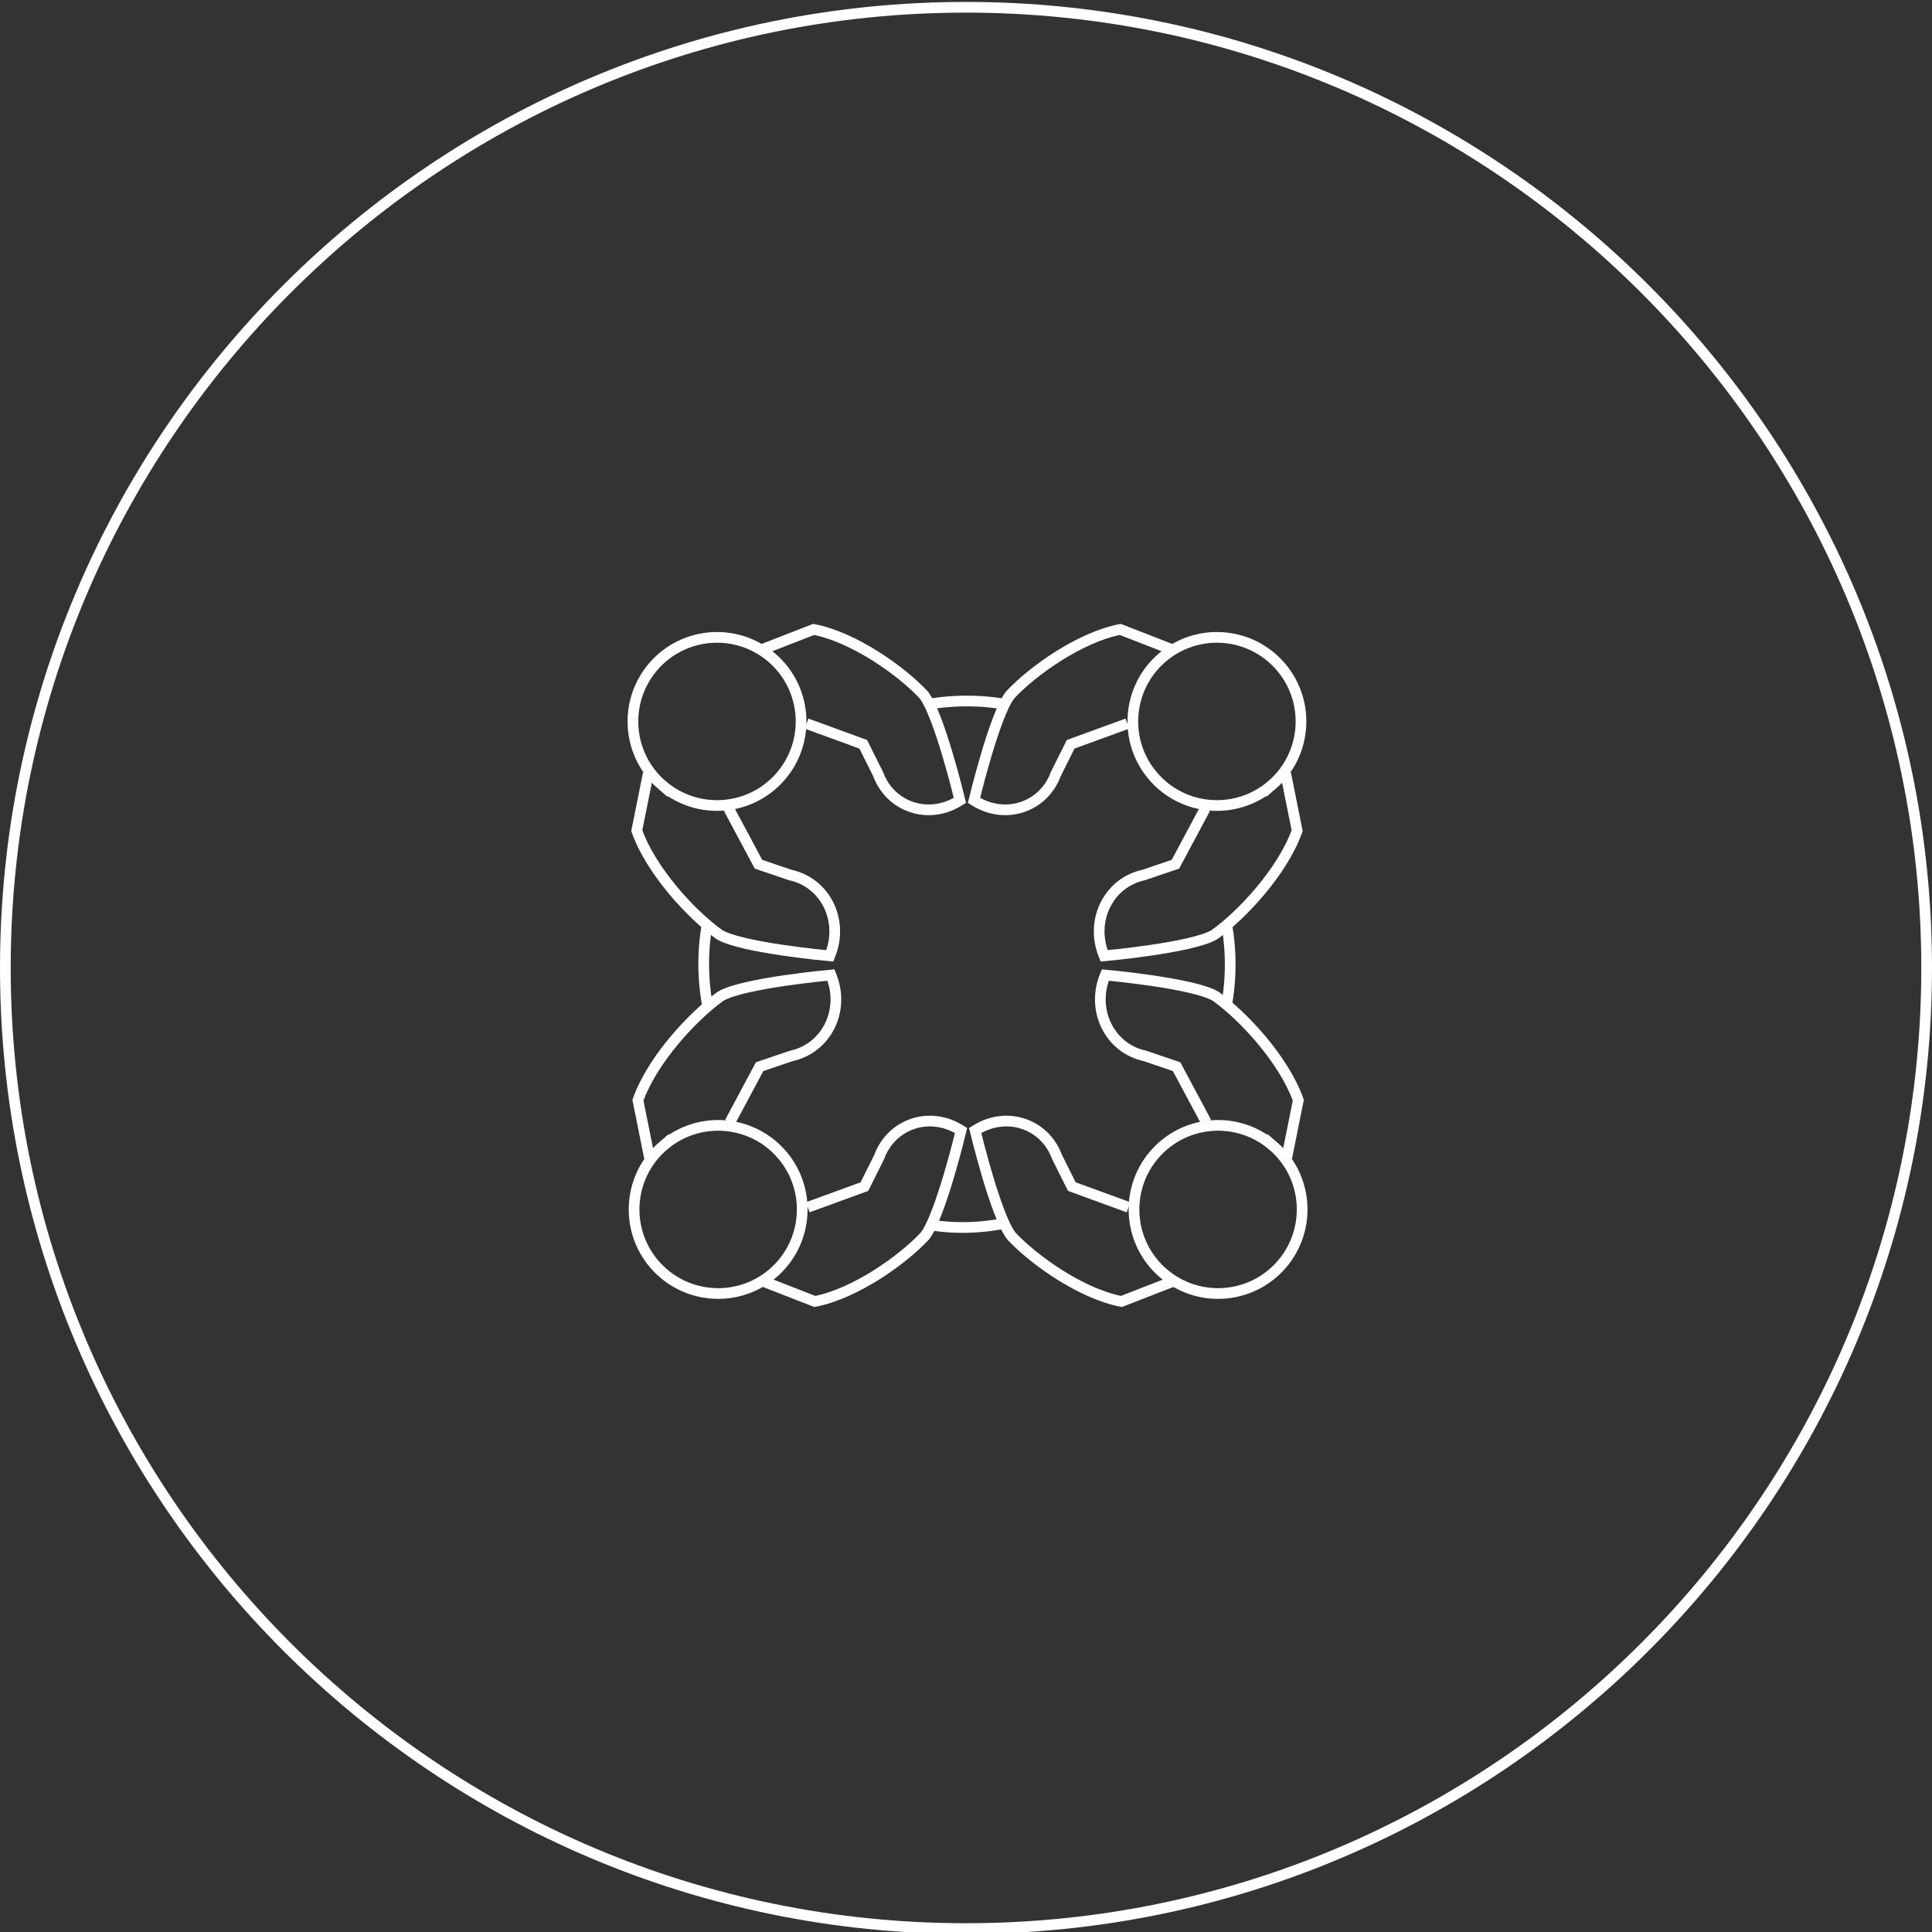 <svg class="{{ include.css-class }}" width="361" height="361" viewBox="0 0 361 361" xmlns="http://www.w3.org/2000/svg"><rect x="0" y="0" width="361" height="361" fill="#333333" stroke="none"/><title>Equipo</title><g stroke="#FFF" stroke-width="2" fill="none" fill-rule="evenodd"><path d="M180.49 360.36C81.5 360.36 1 279.835 1 180.86 1 81.882 81.5 1.36 180.49 1.36 279.463 1.36 360 81.882 360 180.86c0 98.976-80.538 179.5-179.51 179.5"/><path d="M210.649 135.205l-10.593 3.867-2.77 5.547c-2.268 6.181-9.369 8.582-15.043 5.08l-.247-.153s3.826-15.98 6.77-19.712c4.217-4.525 13.045-10.771 20.553-12.227l9.716 3.782M225.193 151.086l-5.56 10.397-5.936 2.014c-6.482 1.391-10.021 8.392-7.49 14.83l.111.278s16.425-1.48 20.602-3.96c5.159-3.676 12.785-11.87 15.454-19.438l-2.146-10.68"/><path d="M237.59 146.746c-6.597 5.636-16.51 4.86-22.15-1.737-5.636-6.597-4.856-16.511 1.738-22.147 6.596-5.64 16.513-4.86 22.149 1.734 5.636 6.597 4.86 16.514-1.737 22.15zM150.709 135.205l10.592 3.867 2.77 5.547c2.268 6.181 9.37 8.582 15.043 5.08l.247-.153s-3.826-15.98-6.77-19.712c-4.217-4.525-13.044-10.771-20.552-12.227l-9.716 3.782M136.164 151.086l5.56 10.397 5.936 2.014c6.483 1.391 10.022 8.392 7.49 14.83l-.11.278s-16.425-1.48-20.602-3.96c-5.16-3.676-12.785-11.87-15.454-19.438l2.145-10.68"/><path d="M123.767 146.746c6.597 5.636 16.51 4.86 22.15-1.737 5.636-6.597 4.856-16.511-1.737-22.147-6.596-5.64-16.514-4.86-22.15 1.734-5.636 6.597-4.86 16.514 1.737 22.15zM210.865 225.586l-10.593-3.867-2.77-5.547c-2.267-6.181-9.369-8.582-15.042-5.08l-.247.152s3.826 15.98 6.77 19.713c4.217 4.524 13.044 10.77 20.552 12.227l9.716-3.783M225.41 209.705l-5.56-10.397-5.937-2.014c-6.482-1.392-10.021-8.393-7.49-14.83l.112-.278s16.424 1.48 20.601 3.96c5.16 3.676 12.785 11.87 15.454 19.438l-2.146 10.68"/><path d="M237.807 214.045c-6.597-5.637-16.51-4.86-22.15 1.737-5.636 6.597-4.856 16.51 1.737 22.147 6.596 5.64 16.514 4.86 22.15-1.734 5.635-6.597 4.86-16.514-1.737-22.15z"/><g><path d="M150.925 225.586l10.593-3.867 2.77-5.547c2.268-6.181 9.369-8.582 15.043-5.08l.247.152s-3.826 15.98-6.77 19.713c-4.217 4.524-13.045 10.77-20.553 12.227l-9.716-3.783M136.38 209.705l5.56-10.397 5.937-2.014c6.482-1.392 10.021-8.393 7.49-14.83l-.111-.278s-16.425 1.48-20.602 3.96c-5.159 3.676-12.785 11.87-15.454 19.438l2.146 10.68"/><path d="M123.984 214.045c6.597-5.637 16.51-4.86 22.15 1.737 5.636 6.597 4.855 16.51-1.738 22.147-6.596 5.64-16.514 4.86-22.15-1.734-5.635-6.597-4.859-16.514 1.738-22.15z"/></g><path d="M229.208 187.704c.432-2.44.656-4.936.656-7.478 0-2.483-.214-4.923-.626-7.308M187.72 131.574a42.78 42.78 0 0 0-7.075-.587c-2.443 0-4.845.207-7.193.607M132.128 172.756a42.917 42.917 0 0 0-.634 7.36c0 2.794.27 5.532.787 8.196M174.251 228.951a39.376 39.376 0 0 0 13.282-.34"/></g></svg>

